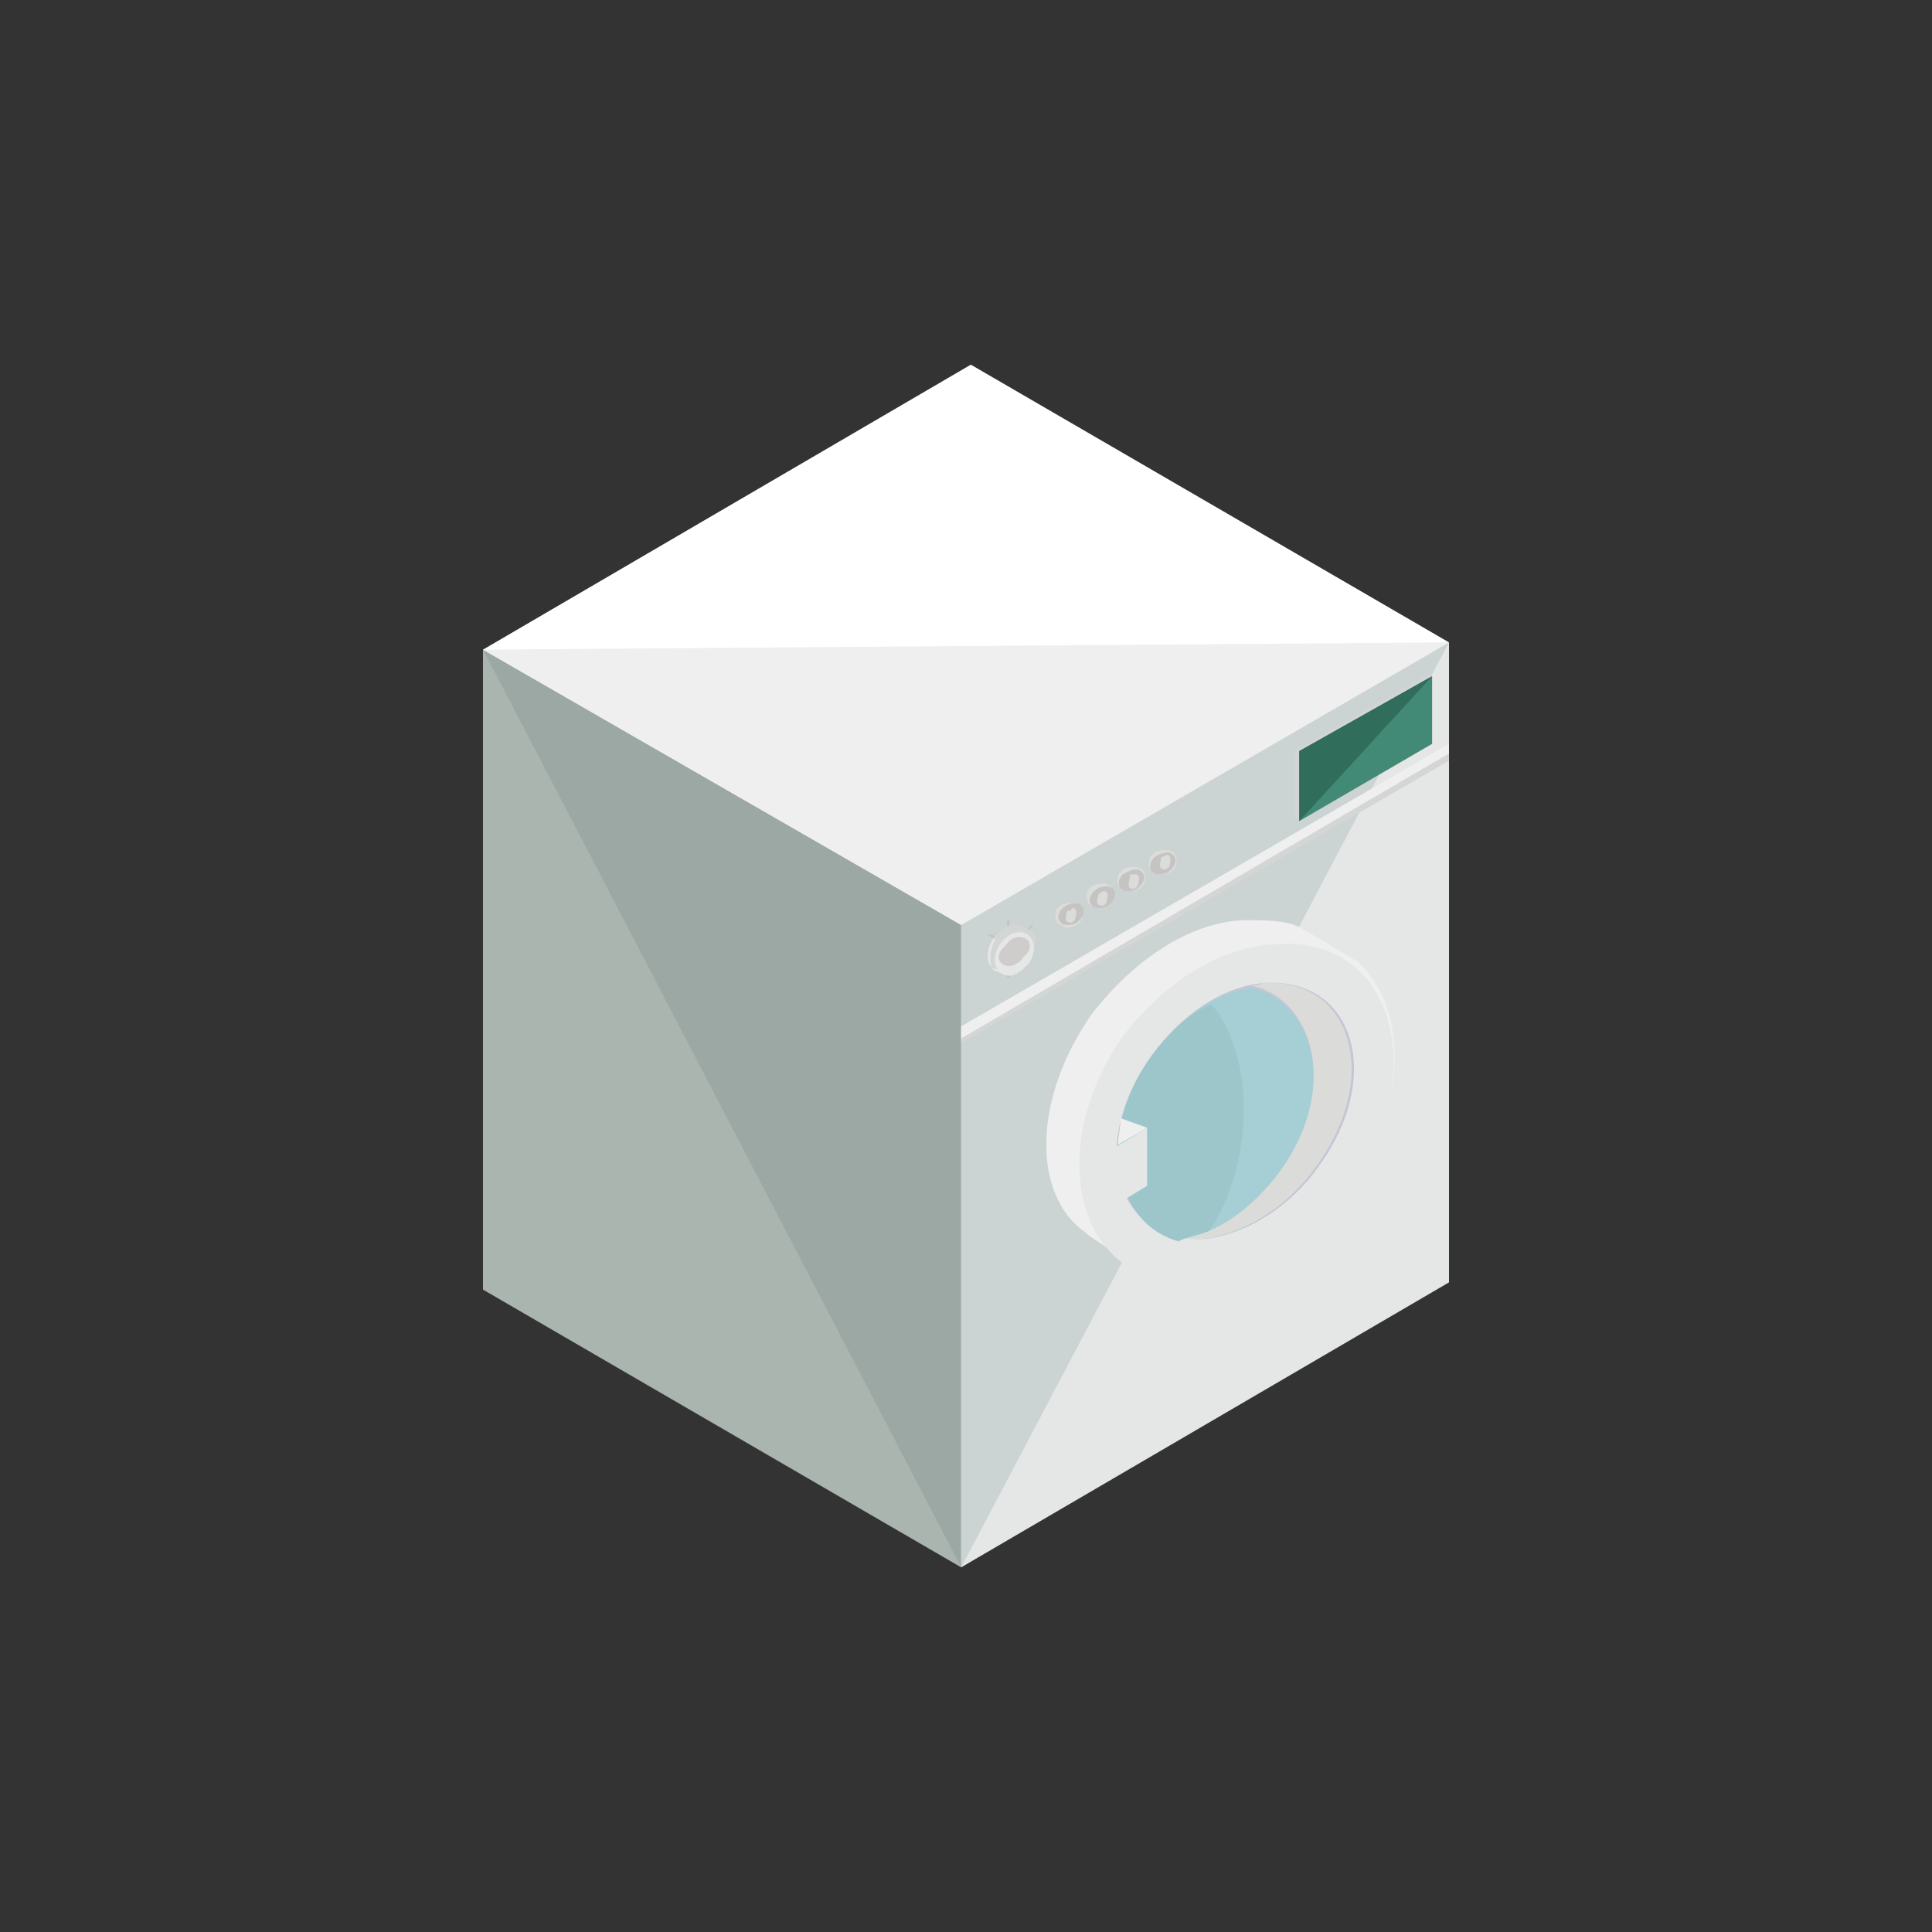 <?xml version="1.0" encoding="utf-8"?>
<!-- Generator: Adobe Illustrator 21.0.0, SVG Export Plug-In . SVG Version: 6.00 Build 0)  -->
<svg version="1.1" id="Layer_1" xmlns="http://www.w3.org/2000/svg" xmlns:xlink="http://www.w3.org/1999/xlink" x="0px" y="0px"
	 viewBox="0 0 80 80" style="enable-background:new 0 0 80 80;" xml:space="preserve">
<rect x="0" y="0" width="80" height="80" fill="#333333" stroke="none"/>
<style type="text/css">
	.st0{fill:#AAB5B0;}
	.st1{fill:#9CA8A4;}
	.st2{fill:#E5E6E6;}
	.st3{fill:#CCD3D3;}
	.st4{fill:#D5D4D4;}
	.st5{fill:#428976;}
	.st6{fill:#306D5B;}
	.st7{fill:#C6C4C3;}
	.st8{fill:none;}
	.st9{fill:none;stroke:#C6C4C3;stroke-miterlimit:10;}
	.st10{fill:#D4D5D5;}
	.st11{fill:#CECDCB;}
	.st12{fill:#DBDDDB;}
	.st13{fill:#FFFFFF;}
	.st14{fill:#EFEFEF;}
	.st15{fill:#C5C6D4;}
	.st16{fill:#DBDBD9;}
	.st17{fill:#A5CFD5;}
	.st18{fill:#9CC6CA;}
</style>
<g id="XMLID_42722_">
	<g id="XMLID_42723_">
		<g id="XMLID_42739_">
			<polygon id="XMLID_42793_" class="st0" points="20,26.9 20,53.4 39.8,64.9 39.8,38.3 			"/>
			<polyline id="XMLID_46233_" class="st1" points="39.8,64.9 39.8,38.3 20,26.9 			"/>
			<polygon id="XMLID_42792_" class="st2" points="60,26.6 39.8,38.3 39.8,64.9 60,53.1 			"/>
			<polyline id="XMLID_46238_" class="st3" points="60,26.6 39.8,38.3 39.8,64.9 			"/>
			<g id="XMLID_42789_">
				<polygon id="XMLID_42791_" class="st4" points="59.2,27.9 53.6,31.1 53.6,33.8 53.8,34 59.3,30.8 59.3,28 				"/>
				<polygon id="XMLID_42790_" class="st5" points="59.3,28 53.8,31.1 53.8,34 59.3,30.8 				"/>
				<polyline id="XMLID_46239_" class="st6" points="59.3,28 53.8,31.1 53.8,34 				"/>
			</g>
			<g id="XMLID_42743_">
				<g id="XMLID_42761_">
					<g id="XMLID_42769_">
						<g id="XMLID_42780_">
							<g id="XMLID_42787_">
								<polygon id="XMLID_42788_" class="st7" points="41.8,39.4 41.8,38.1 41.7,38.1 41.7,39.3 41.1,38.7 40.9,38.7 								"/>
							</g>
							<g id="XMLID_42785_">
								<polygon id="XMLID_42786_" class="st7" points="40.8,40.2 41.8,39.4 40.7,39.4 40.7,39.4 41.7,39.4 								"/>
							</g>
							<g id="XMLID_42783_">
								<polygon id="XMLID_42784_" class="st7" points="41.7,40.5 41.8,40.5 41.8,39.4 42.4,40.1 42.5,40.1 41.7,39.3 								"/>
							</g>
							<g id="XMLID_42781_">
								<polygon id="XMLID_42782_" class="st7" points="41.7,39.4 42.8,39.4 42.8,39.4 41.8,39.4 42.8,38.3 42.7,38.3 								"/>
							</g>
						</g>
						<g id="XMLID_42778_">
							<path id="XMLID_42779_" class="st2" d="M42,38.3L42,38.3c0.7,0,0.9,0.7,0.5,1.4l0,0c-0.2,0.4-0.6,0.5-0.9,0.6l0,0
								c-0.7,0-0.9-0.7-0.5-1.4l0,0C41.4,38.6,41.7,38.3,42,38.3z"/>
						</g>
						<g id="XMLID_42776_">
							<circle id="XMLID_42777_" class="st8" cx="41.7" cy="39.4" r="0"/>
						</g>
						<g id="XMLID_42774_">
							<path id="XMLID_42775_" class="st8" d="M41.7,39.4L41.7,39.4L41.7,39.4z"/>
						</g>
						<g id="XMLID_42772_">
							<path id="XMLID_42773_" class="st8" d="M41.7,39.4L41.7,39.4L41.7,39.4z"/>
						</g>
						<g id="XMLID_42770_">
							<path id="XMLID_42771_" class="st9" d="M41.5,40.7"/>
						</g>
					</g>
					<g id="XMLID_42762_">
						<g id="XMLID_42767_">
							<path id="XMLID_42768_" class="st10" d="M41.1,39.2c0-0.1,0.1-0.2,0.1-0.4l0,0c0.2-0.2,0.5-0.5,0.8-0.5l0,0
								c0.1,0,0.2,0,0.4,0.1l0,0l0.2,0.1l0,0l0,0c0.4,0.2,0.4,0.7,0,1.2l0,0c-0.2,0.2-0.5,0.5-0.8,0.5l0,0c-0.1,0-0.2,0-0.4,0
								c-0.2-0.1-0.2-0.1-0.4-0.1C41.1,39.9,40.9,39.6,41.1,39.2L41.1,39.2z"/>
						</g>
						<g id="XMLID_42765_">
							<path id="XMLID_42766_" class="st2" d="M42.2,38.6L42.2,38.6c0.6,0,0.8,0.7,0.4,1.3l0,0c-0.2,0.2-0.5,0.5-0.8,0.5l0,0
								c-0.6,0-0.8-0.7-0.4-1.3l0,0C41.7,38.7,42,38.6,42.2,38.6z"/>
						</g>
						<g id="XMLID_42763_">
							<path id="XMLID_42764_" class="st11" d="M42.2,38.8L42.2,38.8c0.5,0,0.6,0.5,0.2,0.8l0,0c-0.1,0.2-0.4,0.4-0.6,0.4l0,0
								c-0.5,0-0.6-0.5-0.2-0.8l0,0C41.8,38.9,42,38.8,42.2,38.8z"/>
						</g>
					</g>
				</g>
				<g id="XMLID_42744_">
					<g id="XMLID_42757_">
						<path id="XMLID_42760_" class="st12" d="M43.7,37.8c0-0.1,0-0.1,0.1-0.2l0,0c0.1-0.1,0.2-0.2,0.5-0.2l0,0c0.1,0,0.1,0,0.2,0
							l0,0l0.2,0.1l0,0l0,0c0.1,0.1,0.2,0.5,0,0.7l0,0c-0.1,0.1-0.2,0.2-0.5,0.2l0,0c-0.1,0-0.1,0-0.1,0c-0.1-0.1-0.2-0.1-0.2-0.1
							C43.7,38.2,43.7,38,43.7,37.8L43.7,37.8z"/>
						<path id="XMLID_42759_" class="st7" d="M44.5,37.4L44.5,37.4c0.4,0,0.5,0.4,0.2,0.7l0,0c-0.1,0.1-0.2,0.2-0.5,0.2l0,0
							c-0.4,0-0.5-0.4-0.2-0.7l0,0C44.1,37.5,44.3,37.4,44.5,37.4z"/>
						<path id="XMLID_42758_" class="st12" d="M44.4,37.6L44.4,37.6c0.2,0,0.2,0.2,0.1,0.5l0,0c-0.1,0.1-0.1,0.1-0.2,0.1l0,0
							c-0.2,0-0.2-0.2-0.1-0.5l0,0C44.3,37.8,44.4,37.6,44.4,37.6z"/>
					</g>
					<g id="XMLID_42753_">
						<path id="XMLID_42756_" class="st12" d="M45,37c0-0.1,0-0.1,0.1-0.2l0,0c0.1-0.1,0.2-0.2,0.5-0.2l0,0c0.1,0,0.1,0,0.2,0l0,0
							l0.2,0.1l0,0l0,0c0.1,0.1,0.2,0.5,0,0.7l0,0c-0.1,0.1-0.2,0.2-0.5,0.2l0,0c-0.1,0-0.1,0-0.1,0c-0.1-0.1-0.2-0.1-0.2-0.1
							C45,37.4,45,37.3,45,37L45,37z"/>
						<path id="XMLID_42755_" class="st7" d="M45.8,36.7L45.8,36.7c0.4,0,0.5,0.4,0.2,0.7l0,0c-0.1,0.1-0.2,0.2-0.5,0.2l0,0
							c-0.4,0-0.5-0.4-0.2-0.7l0,0C45.4,36.8,45.6,36.7,45.8,36.7z"/>
						<path id="XMLID_42754_" class="st12" d="M45.7,36.9L45.7,36.9c0.2,0,0.2,0.2,0.1,0.5l0,0c-0.1,0.1-0.1,0.1-0.2,0.1l0,0
							c-0.2,0-0.2-0.2-0.1-0.5l0,0C45.6,37,45.6,36.9,45.7,36.9z"/>
					</g>
					<g id="XMLID_42749_">
						<path id="XMLID_42752_" class="st12" d="M46.3,36.3c0-0.1,0-0.1,0.1-0.2l0,0c0.1-0.1,0.2-0.2,0.5-0.2l0,0c0.1,0,0.1,0,0.2,0
							l0,0l0.2,0.1l0,0l0,0c0.1,0.1,0.2,0.5,0,0.7l0,0c-0.1,0.1-0.2,0.2-0.5,0.2l0,0c-0.1,0-0.1,0-0.1,0c-0.1-0.1-0.2-0.1-0.2-0.1
							C46.3,36.7,46.2,36.6,46.3,36.3L46.3,36.3z"/>
						<path id="XMLID_42751_" class="st7" d="M47,36L47,36c0.4,0,0.5,0.4,0.2,0.7l0,0c-0.1,0.1-0.2,0.2-0.5,0.2l0,0
							c-0.4,0-0.5-0.4-0.2-0.7l0,0C46.7,36.1,46.9,36,47,36z"/>
						<path id="XMLID_42750_" class="st12" d="M47,36.2L47,36.2c0.2,0,0.2,0.2,0.1,0.5l0,0c-0.1,0.1-0.1,0.1-0.2,0.1l0,0
							c-0.2,0-0.2-0.2-0.1-0.5l0,0C46.7,36.2,46.9,36.2,47,36.2z"/>
					</g>
					<g id="XMLID_42745_">
						<path id="XMLID_42748_" class="st12" d="M47.6,35.6c0-0.1,0-0.1,0.1-0.2l0,0c0.1-0.1,0.2-0.2,0.5-0.2l0,0c0.1,0,0.1,0,0.2,0
							l0,0l0.2,0.1l0,0l0,0c0.1,0.1,0.2,0.5,0,0.7l0,0c-0.1,0.1-0.2,0.2-0.5,0.2l0,0c-0.1,0-0.1,0-0.1,0c-0.1-0.1-0.2-0.1-0.2-0.1
							C47.6,36,47.5,35.9,47.6,35.6L47.6,35.6z"/>
						<path id="XMLID_42747_" class="st7" d="M48.3,35.3L48.3,35.3c0.4,0,0.5,0.4,0.2,0.7l0,0c-0.1,0.1-0.2,0.2-0.5,0.2l0,0
							c-0.4,0-0.5-0.4-0.2-0.7l0,0C47.9,35.4,48.2,35.3,48.3,35.3z"/>
						<path id="XMLID_42746_" class="st12" d="M48.3,35.4L48.3,35.4c0.2,0,0.2,0.2,0.1,0.5l0,0C48.3,36,48.3,36,48.2,36l0,0
							c-0.2,0-0.2-0.2-0.1-0.5l0,0C48,35.5,48.2,35.5,48.3,35.4z"/>
					</g>
				</g>
			</g>
			<polygon id="XMLID_42742_" class="st13" points="40.2,15.1 20,26.9 39.8,38.3 60,26.6 			"/>
			<polyline id="XMLID_46235_" class="st14" points="20,26.9 39.8,38.3 60,26.6 			"/>
			<polygon id="XMLID_42741_" class="st10" points="60,31 39.8,42.7 39.8,43.2 60,31.5 			"/>
			<polygon id="XMLID_42740_" class="st14" points="60,30.8 39.8,42.5 39.8,43 60,31.2 			"/>
		</g>
		<g id="XMLID_42724_">
			<g id="XMLID_42729_">
				<g id="XMLID_42732_">
					<path id="XMLID_42738_" class="st14" d="M45.2,42L45.2,42c1.7-2.2,4-3.8,6.3-3.9l0,0c0.8,0,1.5,0,2.1,0.2
						c0.5,0.2,2.2,1.3,2.6,1.5c2,1.8,2.2,5.7-0.2,9.1l0,0c-1.8,2.4-4.1,3.9-6.4,4l0,0c-0.9,0.1-1.8-0.1-2.5-0.5
						c-0.4-0.2-1.9-1.1-2.2-1.4C42.8,49.5,42.7,45.6,45.2,42z"/>
					<path id="XMLID_42737_" class="st2" d="M52.8,39.1L52.8,39.1c4.9-0.4,6.5,5.3,3.1,10.2l0,0c-1.7,2.1-4,3.7-6.3,3.8l0,0
						c-4.9,0.4-6.5-5.3-3.1-10.2l0,0C48.2,40.7,50.5,39.2,52.8,39.1z"/>
					<path id="XMLID_42736_" class="st15" d="M52.4,40.7L52.4,40.7c3.7-0.2,4.9,3.9,2.2,7.6l0,0c-1.2,1.7-3,2.8-4.7,3l0,0
						c-3.7,0.2-4.9-3.9-2.2-7.6l0,0C48.9,42,50.7,40.8,52.4,40.7z"/>
					<g id="XMLID_42733_">
						<path id="XMLID_42735_" class="st16" d="M53,48.4L53,48.4c2.4-3.2,1.5-7-1.2-7.6c0.1,0,0.4,0,0.5-0.1l0,0
							c3.7-0.2,4.9,3.9,2.2,7.6l0,0c-1.2,1.7-3,2.8-4.7,3l0,0c-0.4,0-0.7,0-1.1-0.1C50.4,50.9,52,49.8,53,48.4z"/>
						<path id="XMLID_42734_" class="st17" d="M47.7,43.7L47.7,43.7c1.1-1.5,2.6-2.6,4.1-2.8c2.7,0.6,3.6,4.3,1.2,7.6l0,0
							c-1.1,1.5-2.6,2.6-4.1,2.8C46.2,50.7,45.3,47,47.7,43.7z"/>
					</g>
				</g>
				<g id="XMLID_42730_">
					<path id="XMLID_42731_" class="st18" d="M47.7,43.7L47.7,43.7c0.7-0.9,1.5-1.7,2.4-2.1c0.1-0.1,1.4,1.5,1.4,4.3
						c0,3-1.3,5-1.5,5.1c-0.4,0.1-0.8,0.2-1.2,0.4C46.2,50.7,45.3,47,47.7,43.7z"/>
				</g>
			</g>
			<g id="XMLID_42725_">
				<polygon id="XMLID_42728_" class="st2" points="47.5,46.7 45.7,47.8 45.7,50.2 47.5,49.1 				"/>
				<g id="XMLID_42726_">
					<path id="XMLID_42727_" class="st14" d="M47.5,46.7l-1.2,0.7c0-0.4,0.1-0.7,0.1-1.1L47.5,46.7z"/>
				</g>
			</g>
		</g>
	</g>
</g>
</svg>
